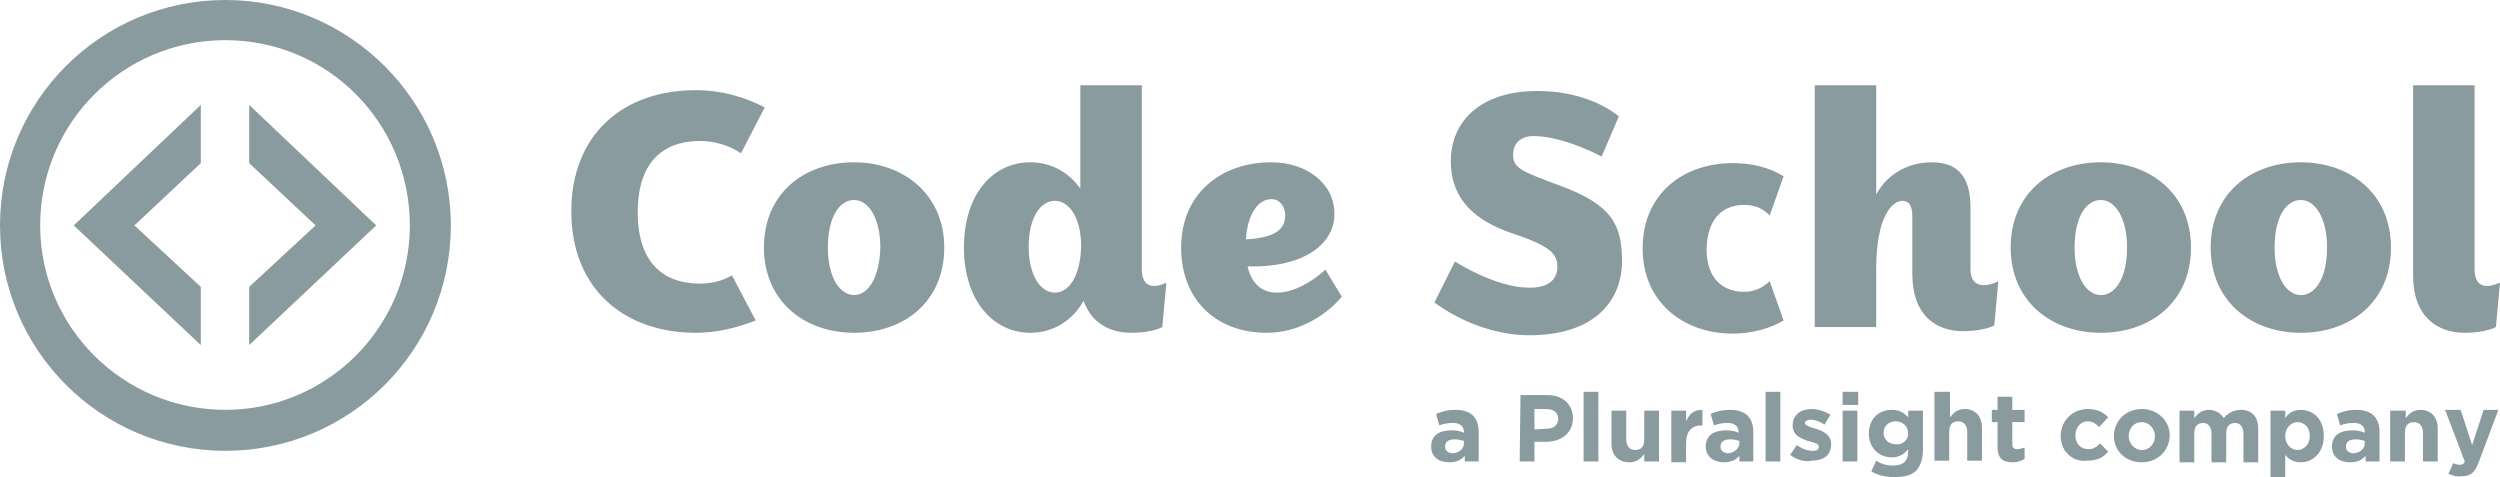 <svg xmlns="http://www.w3.org/2000/svg" width="305" height="58.2" viewBox="-147 271.8 305 58.2" enable-background="new -147 271.8 305 58.2"><style type="text/css">.st0{fill:#899B9F;}</style><path class="st0" d="M-61.6 306.4c-4.7 0-7.6-2.8-7.6-8.7s2.9-8.7 7.6-8.7c1.7 0 3.5.5 5 1.5l2.9-5.6c-2.5-1.3-5.4-2.1-8.4-2.1-8.9 0-15.2 5.4-15.2 14.8s6.4 14.8 15.2 14.8c2.5 0 5-.6 7.3-1.5l-2.9-5.5c-1.2.7-2.6 1-3.9 1zm127.4-9.6c1.2 0 2.3.4 3.1 1.3l1.7-4.8c-1.8-1.1-3.9-1.6-6.2-1.6-6.1 0-11 3.8-11 10.4 0 6.5 4.9 10.4 11 10.4 2.3 0 4.5-.6 6.2-1.6l-1.7-4.8c-.8.8-1.9 1.3-3.1 1.3-2.5 0-4.6-1.5-4.6-5.2.1-3.9 2.1-5.4 4.6-5.4zm-108.6-5.2c-6.1 0-11 3.8-11 10.4 0 6.5 4.9 10.4 11 10.4s11-3.8 11-10.4c0-6.5-5-10.4-11-10.4zm0 16.2c-1.7 0-3.2-2.1-3.2-5.8 0-3.7 1.4-5.8 3.2-5.8 1.7 0 3.2 2.1 3.2 5.8-.1 3.7-1.5 5.8-3.2 5.8zm152.1-16.2c-6.1 0-11 3.8-11 10.4 0 6.5 4.9 10.4 11 10.4s11-3.8 11-10.4c0-6.5-4.9-10.4-11-10.4zm0 16.2c-1.7 0-3.2-2.1-3.2-5.8 0-3.7 1.4-5.8 3.2-5.8 1.7 0 3.2 2.1 3.2 5.8 0 3.7-1.4 5.8-3.2 5.8zm24.4-16.2c-6.1 0-11 3.8-11 10.4 0 6.5 4.9 10.4 11 10.4s11-3.8 11-10.4c0-6.5-4.9-10.4-11-10.4zm0 16.2c-1.7 0-3.2-2.1-3.2-5.8 0-3.7 1.4-5.8 3.2-5.8 1.7 0 3.2 2.1 3.2 5.8 0 3.7-1.4 5.8-3.2 5.8zm-124.9-.3c-1.9 0-3.1-1.1-3.6-3.2 6.5.2 10.6-2.5 10.6-6.4 0-3.8-3.5-6.3-7.7-6.3-6.1 0-11 3.8-11 10.4 0 6.5 4.4 10.4 10.4 10.4 5.8 0 9.2-4.4 9.2-4.4l-2-3.3s-2.9 2.8-5.9 2.8zm-.7-11.4c1.1 0 1.7 1 1.7 1.9 0 1.8-1.2 2.8-4.8 3 .2-3.1 1.5-4.9 3.1-4.9zm-15.8 8.5v-22.4h-7.5v12.6c-1.5-2.1-3.7-3.2-6.1-3.2-4.5 0-8.1 3.8-8.1 10.4 0 6.5 3.6 10.4 8.1 10.4 2.7 0 5.1-1.4 6.5-3.9 1 2.8 3.3 3.9 5.8 3.9 2.6 0 3.8-.7 3.8-.7l.5-5.4c.1-.1-3 1.7-3-1.7zm-10.6 2.9c-1.7 0-3.2-2-3.2-5.6 0-3.5 1.4-5.6 3.2-5.6 1.7 0 3.2 2 3.2 5.6-.1 3.6-1.5 5.6-3.2 5.6zm111.7-2.9v-7.5c0-3.3-1.2-5.5-4.7-5.5-2.9 0-5.4 1.4-6.8 3.9v-13.3h-7.5v29.5h7.5v-7.1c0-6.5 2-8.3 3.2-8.3.8 0 1.2.6 1.2 1.9v7c0 5.1 2.9 7 6.2 7 2.6 0 3.8-.7 3.8-.7l.5-5.4c-.1.1-3.4 1.7-3.4-1.5zm61.5 0v-22.4h-7.5v23.2c0 5.1 3 7 6.3 7 2.6 0 3.8-.7 3.8-.7l.5-5.4c0-.1-3.1 1.7-3.1-1.7zm-111.7-10.2c-4.6-1.7-5.6-2.1-5.6-3.7 0-1.5 1-2.3 2.5-2.3 3.7 0 8.3 2.5 8.3 2.5l2.1-4.9s-3.4-3.1-9.9-3.1c-7 0-10.6 3.7-10.6 8.6 0 3.6 1.8 6.9 7.6 8.8 4.5 1.5 5.4 2.5 5.4 4 0 1.8-1.3 2.6-3.4 2.6-4.2 0-9.1-3.2-9.1-3.2l-2.5 5s5 4 11.6 4c7.4 0 11.3-3.7 11.3-9.2-.1-4.2-1.1-6.7-7.7-9.1zM-116.6 284.6v7.1l8.1 7.6-8.1 7.5v7.1l15.5-14.6-15.5-14.7zm-5.9 22.2l-8.1-7.5 8.1-7.6v-7.1l-15.5 14.7 15.5 14.6v-7.1zM-119.5 271.8c-15.2 0-27.5 12.3-27.5 27.5s12.3 27.5 27.5 27.5 27.5-12.3 27.5-27.5-12.4-27.5-27.5-27.5zm0 50c-12.5 0-22.6-10.1-22.6-22.5 0-12.5 10.1-22.6 22.6-22.6s22.5 10.1 22.5 22.6c0 12.4-10.1 22.5-22.5 22.5zM27.6 326.3c0-1.4 1-2 2.5-2 .6 0 1.1.1 1.5.3v-.1c0-.7-.5-1.1-1.3-1.1-.7 0-1.2.1-1.7.3l-.4-1.4c.7-.3 1.4-.5 2.4-.5s1.7.3 2.1.7c.5.5.7 1.2.7 2v3.6h-1.7v-.7c-.4.5-1 .8-1.9.8-1.3 0-2.2-.7-2.2-1.9zm4-.4v-.3c-.3-.1-.7-.2-1.1-.2-.8 0-1.2.3-1.2.9 0 .5.4.8 1 .8.8-.1 1.3-.6 1.3-1.2zm6.9-5.9h3.3c1.9 0 3.1 1.2 3.1 2.8 0 1.9-1.5 2.9-3.3 2.9h-1.4v2.4h-1.8l.1-8.1zm3.2 4.1c.9 0 1.4-.5 1.4-1.2 0-.8-.6-1.2-1.5-1.2h-1.4v2.5l1.5-.1zm4.5-4.5h1.8v8.5h-1.8v-8.5zm3.4 6.3v-4h1.8v3.5c0 .8.4 1.3 1.1 1.3s1.1-.4 1.1-1.3v-3.5h1.8v6.2h-1.8v-.9c-.4.5-.9 1-1.8 1-1.4 0-2.2-.9-2.2-2.3zm7.3-4h1.8v1.3c.4-.9.9-1.4 2-1.4v1.9h-.1c-1.2 0-1.9.7-1.9 2.2v2.3h-1.8v-6.3zm4.2 4.4c0-1.4 1-2 2.5-2 .6 0 1.1.1 1.5.3v-.1c0-.7-.5-1.1-1.3-1.1-.7 0-1.2.1-1.7.3l-.4-1.4c.7-.3 1.4-.5 2.4-.5s1.7.3 2.1.7c.5.5.7 1.2.7 2v3.6h-1.7v-.7c-.4.5-1 .8-1.9.8-1.2 0-2.2-.7-2.2-1.9zm4.1-.4v-.3c-.3-.1-.7-.2-1.1-.2-.8 0-1.2.3-1.2.9 0 .5.4.8 1 .8.7-.1 1.3-.6 1.3-1.2zm3.2-6.3h1.8v8.5h-1.8v-8.5zm3 7.7l.8-1.2c.7.5 1.4.7 2 .7.5 0 .7-.2.7-.5 0-.4-.6-.5-1.3-.7-.9-.3-1.9-.7-1.9-1.9 0-1.3 1-2 2.3-2 .8 0 1.7.3 2.3.7l-.7 1.2c-.6-.4-1.2-.6-1.7-.6-.4 0-.7.2-.7.4 0 .3.6.5 1.3.7.9.3 1.9.7 1.9 1.9 0 1.4-1 2-2.4 2-.8.2-1.8-.1-2.6-.7zm6.4-7.7h1.9v1.6h-1.9v-1.6zm0 2.3h1.8v6.2h-1.8v-6.2zm3.5 7.4l.6-1.3c.6.4 1.3.6 2.1.6 1.2 0 1.8-.6 1.8-1.7v-.3c-.5.6-1.1 1-2 1-1.5 0-2.8-1.1-2.8-2.9 0-1.9 1.3-2.9 2.8-2.9 1 0 1.5.4 2 .9v-.8h1.8v4.8c0 1.1-.3 1.9-.8 2.5-.6.6-1.5.8-2.7.8-1.1 0-2-.2-2.8-.7zm4.5-4.6c0-.9-.7-1.5-1.5-1.5-.9 0-1.5.6-1.5 1.4 0 .9.7 1.4 1.5 1.4.8.1 1.5-.5 1.5-1.3zm3.3-5.1h1.8v3.1c.4-.5.9-1 1.8-1 1.3 0 2.1.9 2.1 2.3v4h-1.8v-3.5c0-.8-.4-1.3-1.1-1.3-.7 0-1.1.4-1.1 1.3v3.5h-1.8v-8.4h.1zm7.6 6.7v-3h-.7v-1.5h.7v-1.6h1.8v1.6h1.5v1.5h-1.5v2.7c0 .4.2.6.6.6.3 0 .6-.1.9-.2v1.4c-.4.2-.8.4-1.4.4-1.2 0-1.9-.4-1.9-1.9zm7.7-1.3c0-1.8 1.4-3.3 3.3-3.3 1.2 0 1.9.4 2.5 1l-1.1 1.2c-.4-.4-.8-.7-1.4-.7-.9 0-1.5.8-1.5 1.7 0 1 .6 1.7 1.6 1.7.6 0 1-.3 1.4-.7l1 1c-.6.7-1.3 1.1-2.6 1.1-1.8.2-3.2-1.2-3.2-3zm6.5 0c0-1.8 1.4-3.3 3.4-3.3 1.9 0 3.4 1.4 3.4 3.2 0 1.8-1.4 3.3-3.4 3.3s-3.4-1.4-3.4-3.2zm5 0c0-.9-.7-1.7-1.6-1.7-1 0-1.6.8-1.6 1.7 0 .9.7 1.7 1.6 1.7 1 0 1.6-.8 1.6-1.7zm3-3.1h1.8v.9c.4-.5.9-1 1.8-1 .8 0 1.4.4 1.8 1 .5-.6 1.2-1 2.1-1 1.3 0 2.1.8 2.1 2.3v4.1h-1.8v-3.5c0-.8-.4-1.3-1-1.3-.7 0-1.1.4-1.1 1.3v3.5h-1.8v-3.5c0-.8-.4-1.3-1-1.3-.7 0-1.1.4-1.1 1.3v3.5h-1.8v-6.3zm11.1 0h1.8v.9c.4-.6 1-1 1.9-1 1.5 0 2.8 1.1 2.8 3.2s-1.4 3.2-2.8 3.2c-.9 0-1.5-.4-1.9-.9v2.7h-1.8v-8.1zm4.8 3.1c0-1.1-.7-1.7-1.5-1.7s-1.5.7-1.5 1.7.7 1.7 1.5 1.7 1.5-.7 1.5-1.7zm2.7 1.3c0-1.4 1-2 2.5-2 .6 0 1.1.1 1.5.3v-.1c0-.7-.5-1.1-1.3-1.1-.7 0-1.2.1-1.7.3l-.4-1.4c.7-.3 1.4-.5 2.4-.5s1.7.3 2.1.7c.5.5.7 1.2.7 2v3.6h-1.7v-.7c-.4.5-1 .8-1.9.8-1.3 0-2.2-.7-2.2-1.9zm4-.4v-.3c-.3-.1-.7-.2-1.1-.2-.8 0-1.2.3-1.2.9 0 .5.4.8 1 .8.8-.1 1.3-.6 1.3-1.2zm3.2-4h1.8v.9c.4-.5.9-1 1.8-1 1.3 0 2.1.9 2.1 2.3v4h-1.8v-3.5c0-.8-.4-1.3-1.1-1.3s-1.1.4-1.1 1.3v3.5h-1.8v-6.2h.1zm7 7.7l.6-1.3c.2.1.5.2.8.2s.5-.1.6-.4l-2.4-6.3h1.9l1.4 4.3 1.4-4.3h1.8l-2.4 6.4c-.5 1.3-1 1.7-2.1 1.7-.6.1-1.1-.1-1.6-.3z"/></svg>